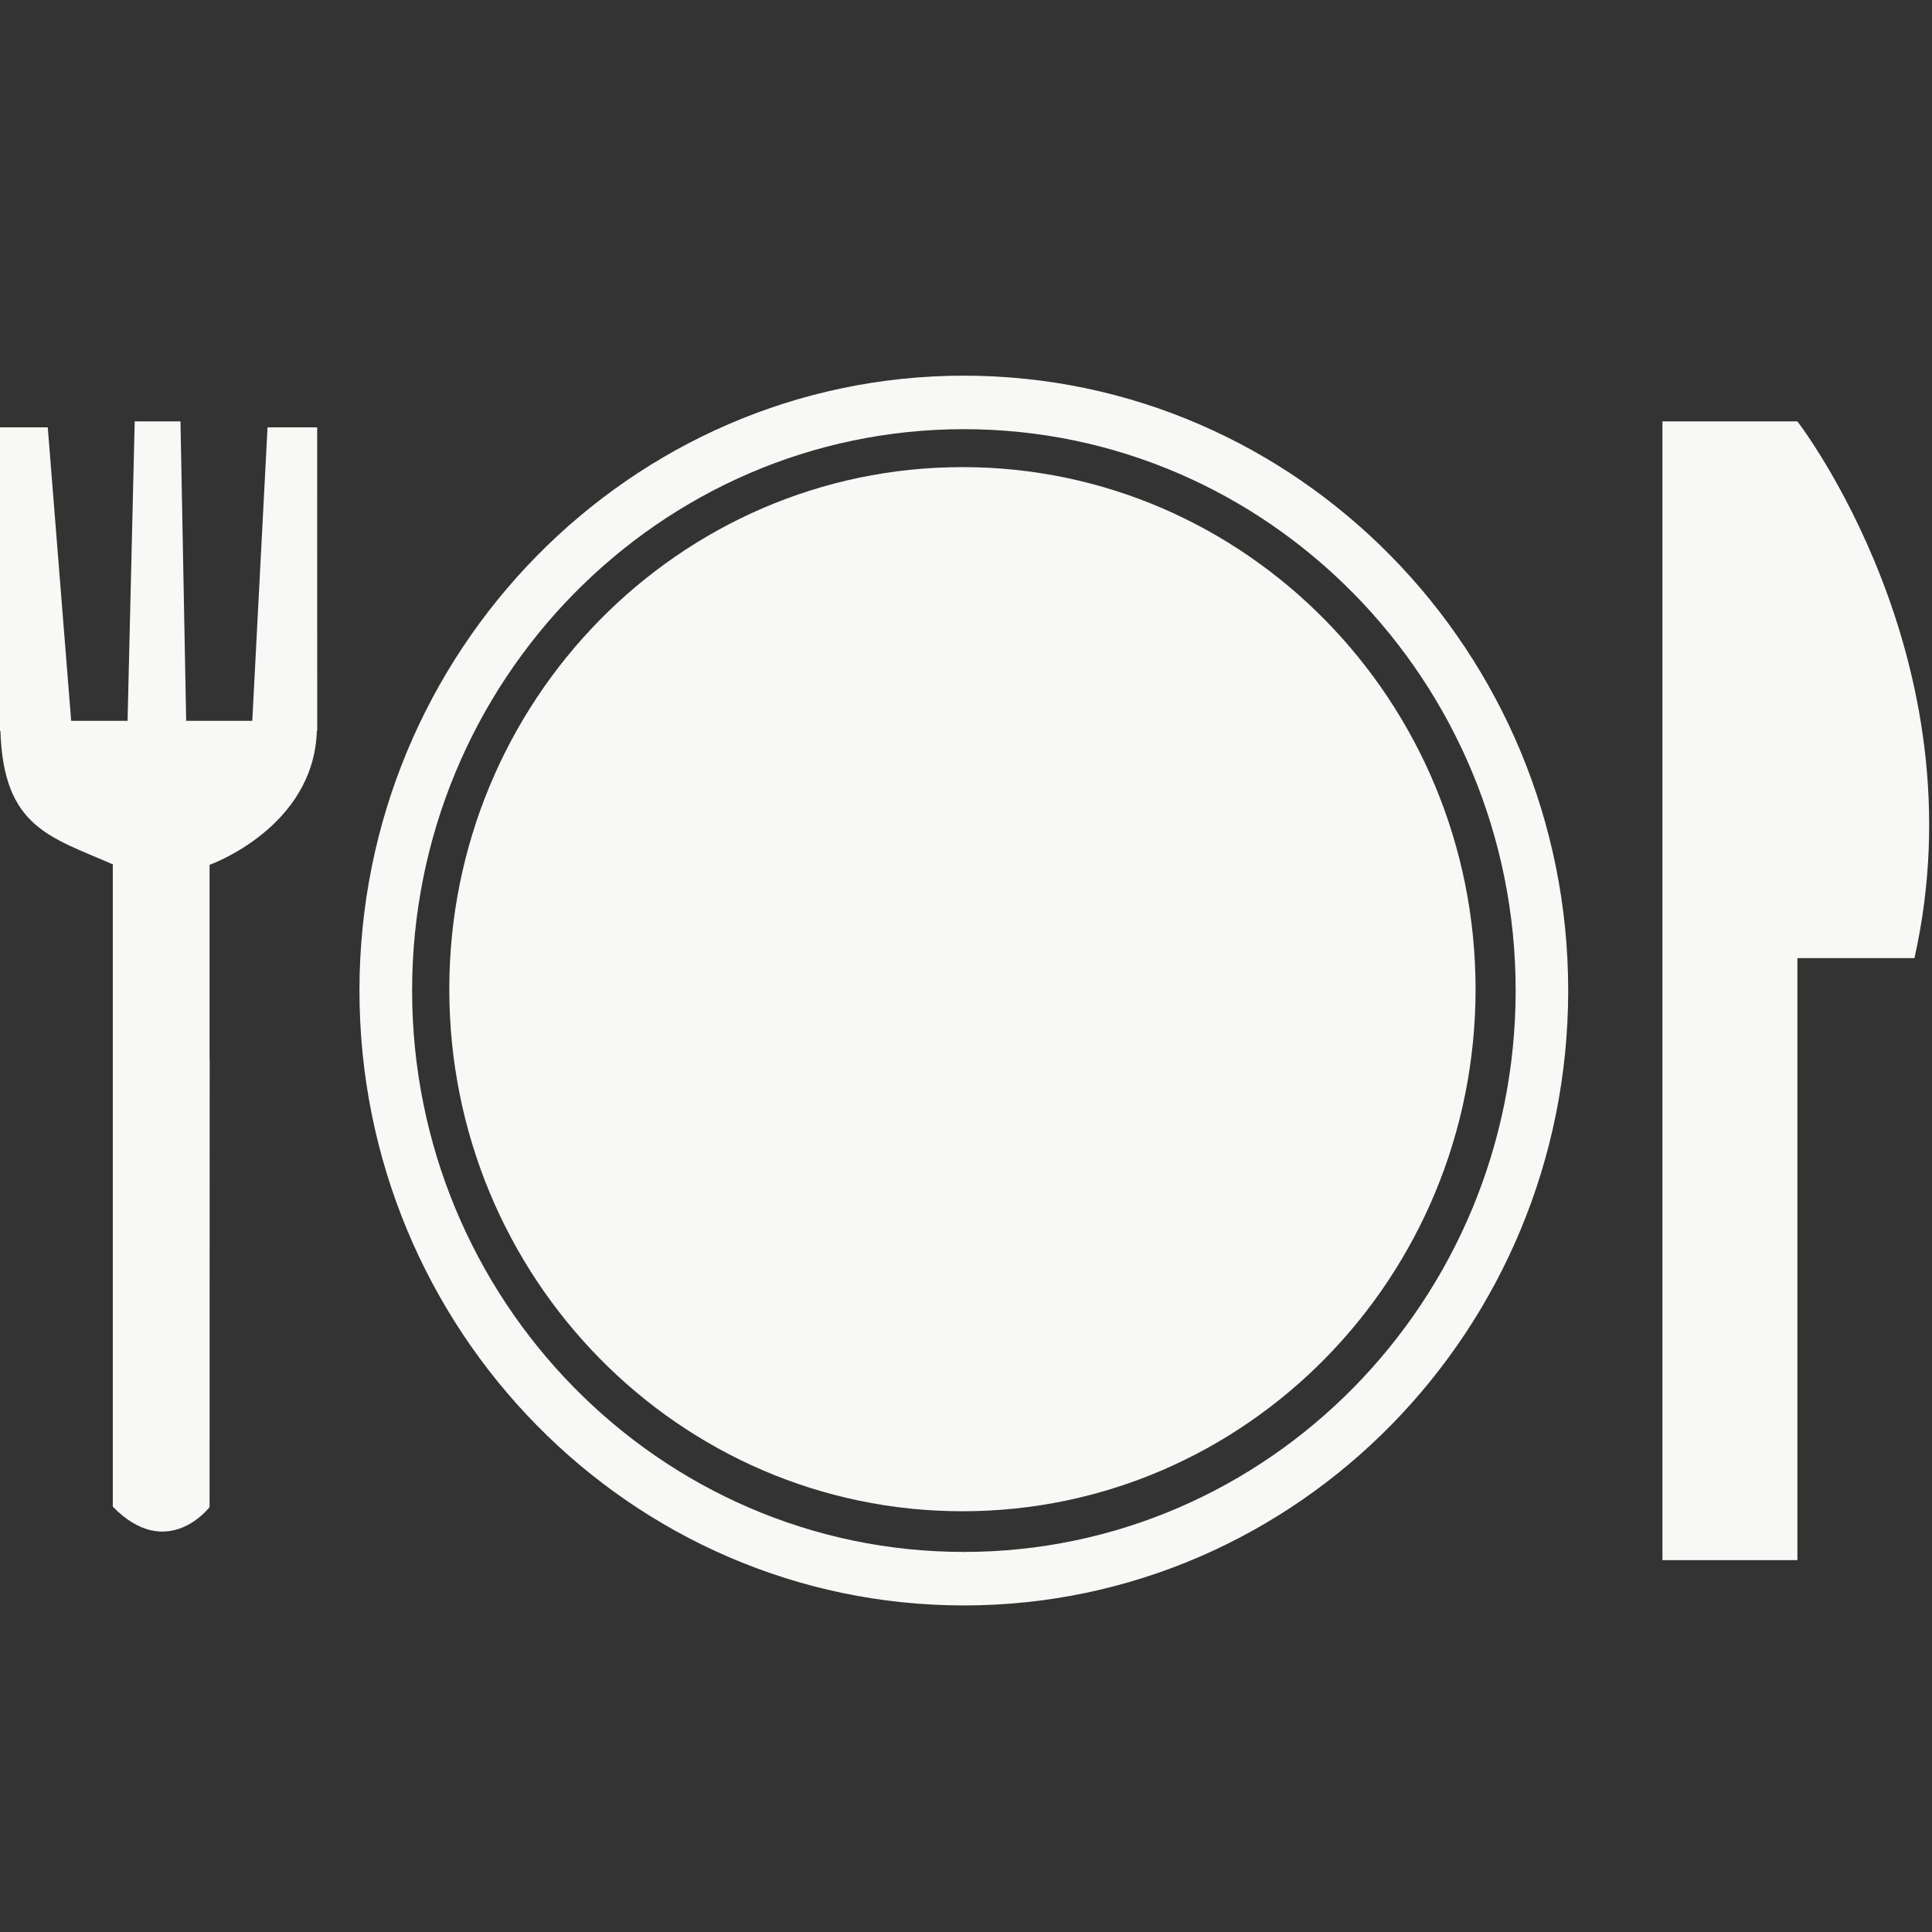 <?xml version="1.0" encoding="UTF-8" standalone="no"?>
<svg width="36px" height="36px" viewBox="0 0 36 36" version="1.1" xmlns="http://www.w3.org/2000/svg" xmlns:xlink="http://www.w3.org/1999/xlink" xmlns:sketch="http://www.bohemiancoding.com/sketch/ns">
    <rect x="0" y="0" width="36" height="36" fill="#333333" stroke="none"/>
    <!-- Generator: Sketch 3.1 (8751) - http://www.bohemiancoding.com/sketch -->
    <title>Vector 1</title>
    <desc>Created with Sketch.</desc>
    <defs></defs>
    <g id="Page-1" stroke="none" stroke-width="1" fill="none" fill-rule="evenodd" sketch:type="MSPage">
        <g id="Group" sketch:type="MSLayerGroup" transform="translate(0, 7)" fill="#F8F8F7">
            <path d="M17.96,0.997 C12.288,0.997 7.679,5.69 7.679,11.457 C7.679,17.224 12.288,21.918 17.96,21.918 C23.63,21.918 28.242,17.224 28.242,11.457 C28.242,5.69 23.63,0.997 17.96,0.997 L17.96,0.997 Z M17.96,22.915 C11.749,22.915 6.698,17.778 6.698,11.457 C6.698,5.145 11.749,0 17.96,0 C24.17,0 29.221,5.145 29.221,11.457 C29.221,17.778 24.17,22.915 17.96,22.915 L17.96,22.915 Z" id="Fill-665" sketch:type="MSShapeGroup"></path>
            <path d="M27.495,11.432 C27.495,16.807 23.212,21.16 17.934,21.16 C12.654,21.16 8.372,16.807 8.372,11.432 C8.372,6.065 12.654,1.704 17.934,1.704 C23.212,1.704 27.495,6.065 27.495,11.432" id="Fill-666" sketch:type="MSShapeGroup"></path>
            <path d="M4.985,0.963 L4.701,6.431 L3.469,6.431 L3.363,0.852 L2.51,0.852 L2.377,6.431 L1.326,6.431 L0.89,0.963 L0,0.963 L0,6.619 L0.008,6.619 C0.064,8.425 0.939,8.595 2.123,9.115 L2.102,9.115 L2.102,21.075 C3.119,22.114 3.905,21.083 3.905,21.083 L3.907,12.744 L3.905,12.744 L3.905,9.115 C3.905,9.115 5.848,8.425 5.904,6.619 L5.911,6.619 L5.91,0.963 L4.985,0.963" id="Fill-667" sketch:type="MSShapeGroup"></path>
            <path d="M33.492,0.852 L30.977,0.852 L30.977,22.071 L33.492,22.071 L33.492,10.853 L35.673,10.853 C36.924,5.281 33.492,0.852 33.492,0.852" id="Fill-668" sketch:type="MSShapeGroup"></path>
        </g>
    </g>
</svg>